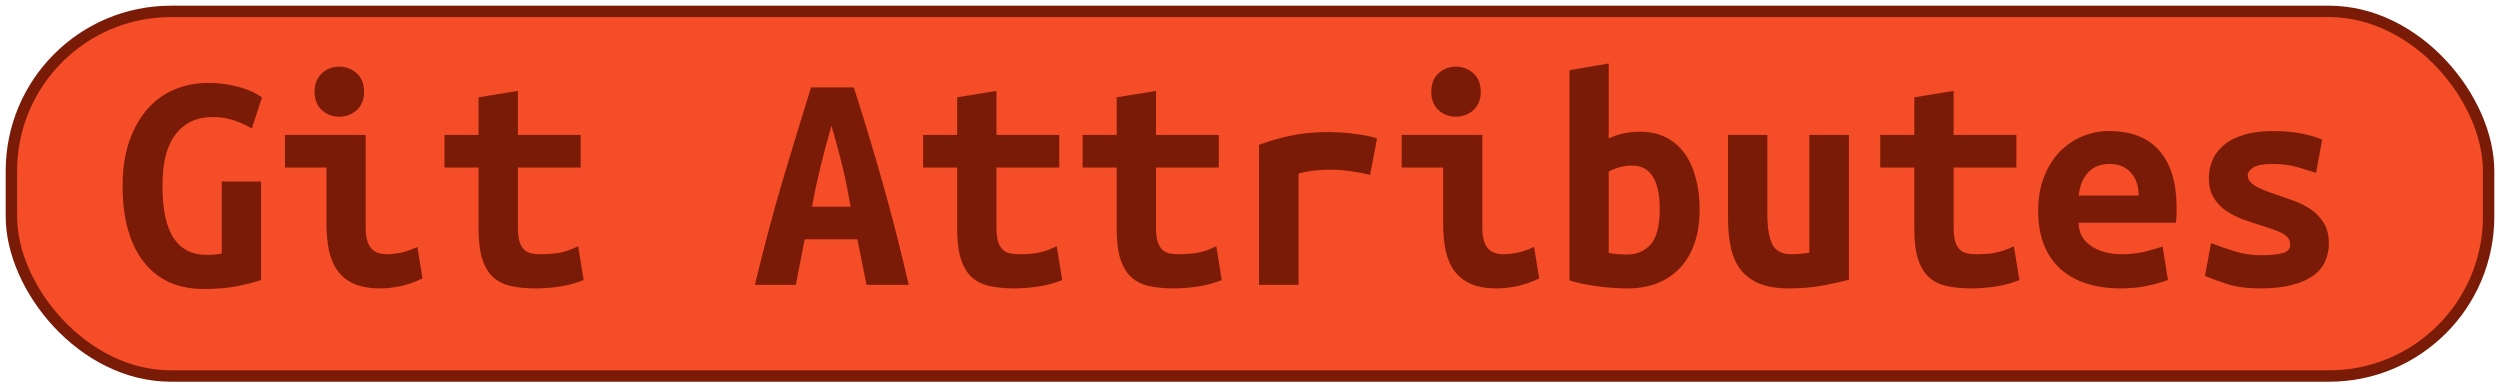 <?xml version="1.0" encoding="UTF-8"?>
<svg height="34" width="219.4" version="1.1" xmlns="http://www.w3.org/2000/svg">
    <rect
        height="32"
        width="217.4"
        rx="14"
        ry="14"
        x="1"
        y="1"
        fill="#F44D27"
        stroke="#791b06"
        stroke-width="1"
         />
    <g transform="translate(0, 14)">
        <path fill="#791b06" d="M18.74-3.73L18.74-3.73Q17.50-3.73 16.66-3.28Q15.82-2.83 15.28-2.03Q14.73-1.24 14.49-0.13Q14.26 0.98 14.26 2.32L14.26 2.32Q14.26 5.43 15.24 6.90Q16.22 8.37 18.12 8.37L18.12 8.37Q18.43 8.37 18.79 8.34Q19.16 8.31 19.46 8.26L19.46 8.26L19.46 1.93L22.91 1.93L22.91 10.58Q22.29 10.80 20.99 11.08Q19.69 11.36 17.84 11.36L17.84 11.36Q16.22 11.36 14.91 10.79Q13.61 10.22 12.69 9.08Q11.76 7.95 11.26 6.25Q10.76 4.56 10.76 2.32L10.76 2.32Q10.76 0.11 11.34-1.59Q11.93-3.28 12.94-4.43Q13.95-5.58 15.32-6.15Q16.69-6.72 18.26-6.72L18.26-6.72Q19.27-6.72 20.07-6.57Q20.86-6.42 21.45-6.22Q22.04-6.02 22.42-5.80Q22.80-5.58 22.99-5.46L22.99-5.46L22.10-2.72Q21.48-3.11 20.58-3.42Q19.69-3.73 18.74-3.73ZM31.95-5.94L31.95-5.94Q31.95-4.93 31.31-4.34Q30.66-3.76 29.77-3.76L29.77-3.76Q28.87-3.76 28.24-4.34Q27.61-4.93 27.61-5.94L27.61-5.94Q27.61-6.98 28.24-7.56Q28.87-8.15 29.77-8.15L29.77-8.15Q30.66-8.15 31.31-7.56Q31.95-6.98 31.95-5.94ZM36.63 7.67L37.08 10.44Q36.01 10.94 35.07 11.13Q34.14 11.31 33.35 11.31L33.35 11.31Q32.01 11.31 31.10 10.92Q30.19 10.52 29.64 9.78Q29.10 9.04 28.87 7.98Q28.65 6.91 28.65 5.54L28.65 5.54L28.65 0.70L25.01 0.70L25.01-2.16L32.09-2.16L32.09 5.99Q32.09 7.16 32.53 7.74Q32.96 8.31 33.97 8.31L33.97 8.31Q34.44 8.31 35.12 8.19Q35.79 8.06 36.63 7.67L36.63 7.67ZM42.00 6.10L42.00 0.70L39.01 0.70L39.01-2.16L42.00-2.16L42.00-5.46L45.45-6.02L45.45-2.16L50.96-2.16L50.96 0.70L45.45 0.70L45.45 6.02Q45.45 6.74 45.59 7.19Q45.73 7.64 45.98 7.89Q46.23 8.14 46.60 8.23Q46.96 8.31 47.41 8.31L47.41 8.31Q47.88 8.31 48.29 8.28Q48.70 8.26 49.07 8.19Q49.45 8.12 49.86 7.98Q50.26 7.84 50.74 7.61L50.74 7.61L51.22 10.58Q50.26 10.97 49.16 11.14Q48.05 11.31 47.02 11.31L47.02 11.31Q45.81 11.31 44.89 11.11Q43.96 10.92 43.32 10.36Q42.68 9.80 42.34 8.77Q42.00 7.75 42.00 6.10L42.00 6.10ZM79.75 11L76.05 11L75.24 7.00L70.62 7.00L69.84 11L66.25 11Q67.48 5.88 68.74 1.66Q70.00-2.55 71.18-6.33L71.18-6.33L74.93-6.33Q76.16-2.52 77.38 1.75Q78.60 6.02 79.75 11L79.75 11ZM72.97-2.97L72.97-2.97Q72.69-1.99 72.45-1.11Q72.22-0.23 72.01 0.63Q71.80 1.48 71.61 2.35Q71.43 3.22 71.26 4.14L71.26 4.14L74.65 4.14Q74.48 3.22 74.32 2.35Q74.15 1.48 73.94 0.63Q73.73-0.23 73.49-1.11Q73.25-1.99 72.97-2.97ZM84.00 6.10L84.00 0.70L81.01 0.70L81.01-2.16L84.00-2.16L84.00-5.46L87.45-6.02L87.45-2.16L92.96-2.16L92.96 0.70L87.45 0.70L87.45 6.02Q87.45 6.74 87.59 7.19Q87.73 7.64 87.98 7.89Q88.23 8.14 88.60 8.23Q88.96 8.31 89.41 8.31L89.41 8.31Q89.88 8.31 90.29 8.28Q90.70 8.26 91.07 8.19Q91.45 8.12 91.86 7.98Q92.26 7.84 92.74 7.61L92.74 7.61L93.22 10.58Q92.26 10.97 91.16 11.14Q90.05 11.31 89.02 11.31L89.02 11.31Q87.81 11.31 86.89 11.11Q85.96 10.92 85.32 10.36Q84.68 9.80 84.34 8.77Q84.00 7.75 84.00 6.10L84.00 6.10ZM98.00 6.10L98.00 0.70L95.01 0.70L95.01-2.16L98.00-2.16L98.00-5.46L101.45-6.02L101.45-2.16L106.96-2.16L106.96 0.70L101.45 0.70L101.45 6.02Q101.45 6.74 101.59 7.19Q101.73 7.64 101.98 7.89Q102.23 8.14 102.60 8.23Q102.96 8.31 103.41 8.31L103.41 8.31Q103.88 8.31 104.29 8.28Q104.70 8.26 105.07 8.19Q105.45 8.12 105.86 7.98Q106.26 7.84 106.74 7.61L106.74 7.61L107.22 10.58Q106.26 10.97 105.16 11.14Q104.05 11.31 103.02 11.31L103.02 11.31Q101.81 11.31 100.89 11.11Q99.96 10.92 99.32 10.36Q98.68 9.80 98.34 8.77Q98.00 7.75 98.00 6.10L98.00 6.10ZM120.85-1.85L120.24 1.34Q119.90 1.26 119.44 1.17Q118.98 1.09 118.50 1.02Q118.02 0.95 117.58 0.92Q117.13 0.89 116.82 0.89L116.82 0.89Q116.09 0.89 115.39 0.96Q114.69 1.03 113.96 1.23L113.96 1.23L113.96 11L110.49 11L110.49-1.29Q111.86-1.80 113.31-2.10Q114.75-2.41 116.68-2.41L116.68-2.41Q116.96-2.41 117.48-2.38Q118.00-2.36 118.58-2.29Q119.17-2.22 119.77-2.12Q120.38-2.02 120.85-1.85L120.85-1.85ZM129.95-5.94L129.95-5.94Q129.95-4.93 129.31-4.34Q128.66-3.76 127.77-3.76L127.77-3.76Q126.87-3.76 126.24-4.34Q125.61-4.93 125.61-5.94L125.61-5.94Q125.61-6.98 126.24-7.56Q126.87-8.15 127.77-8.15L127.77-8.15Q128.66-8.15 129.31-7.56Q129.95-6.98 129.95-5.94ZM134.63 7.67L135.08 10.44Q134.01 10.94 133.07 11.13Q132.14 11.31 131.35 11.31L131.35 11.31Q130.01 11.31 129.10 10.92Q128.19 10.52 127.64 9.78Q127.10 9.04 126.87 7.98Q126.65 6.91 126.65 5.54L126.65 5.54L126.65 0.70L123.01 0.70L123.01-2.16L130.09-2.16L130.09 5.99Q130.09 7.16 130.53 7.74Q130.96 8.31 131.97 8.31L131.97 8.31Q132.44 8.31 133.12 8.19Q133.79 8.06 134.63 7.67L134.63 7.67ZM145.66 4.34L145.66 4.34Q145.66 2.49 145.06 1.51Q144.46 0.53 143.22 0.53L143.22 0.53Q142.66 0.53 142.12 0.68Q141.57 0.84 141.18 1.06L141.18 1.06L141.18 8.20Q141.57 8.28 142.01 8.31Q142.44 8.34 142.75 8.34L142.75 8.34Q144.09 8.34 144.88 7.43Q145.66 6.52 145.66 4.34ZM149.16 4.42L149.16 4.42Q149.16 5.99 148.74 7.26Q148.32 8.54 147.51 9.43Q146.70 10.33 145.52 10.82Q144.34 11.31 142.83 11.31L142.83 11.31Q141.49 11.31 140.09 11.11Q138.69 10.92 137.74 10.61L137.74 10.61L137.74-7.84L141.18-8.43L141.18-1.85Q141.91-2.19 142.58-2.31Q143.25-2.44 143.92-2.44L143.92-2.44Q145.21-2.44 146.19-1.95Q147.17-1.46 147.83-0.55Q148.49 0.36 148.82 1.62Q149.16 2.88 149.16 4.42ZM162.26-2.16L162.26 10.55Q161.31 10.80 159.95 11.06Q158.60 11.31 157 11.31L157 11.31Q155.38 11.31 154.34 10.86Q153.30 10.41 152.70 9.59Q152.10 8.76 151.88 7.64Q151.65 6.52 151.65 5.18L151.65 5.18L151.65-2.16L155.10-2.16L155.10 4.73Q155.10 6.55 155.53 7.43Q155.96 8.31 157.22 8.31L157.22 8.31Q158.01 8.31 158.79 8.17L158.79 8.17L158.79-2.16L162.26-2.16ZM168.00 6.10L168.00 0.70L165.01 0.70L165.01-2.16L168.00-2.16L168.00-5.46L171.45-6.02L171.45-2.16L176.96-2.16L176.96 0.70L171.45 0.70L171.45 6.02Q171.45 6.74 171.59 7.19Q171.73 7.64 171.98 7.89Q172.23 8.14 172.60 8.23Q172.96 8.31 173.41 8.31L173.41 8.31Q173.88 8.31 174.29 8.28Q174.70 8.26 175.07 8.19Q175.45 8.12 175.86 7.98Q176.26 7.84 176.74 7.61L176.74 7.61L177.22 10.58Q176.26 10.97 175.16 11.14Q174.05 11.31 173.02 11.31L173.02 11.31Q171.81 11.31 170.89 11.11Q169.96 10.92 169.32 10.36Q168.68 9.80 168.34 8.77Q168.00 7.75 168.00 6.10L168.00 6.10ZM178.87 4.53L178.87 4.53Q178.87 2.80 179.40 1.48Q179.93 0.16 180.80-0.72Q181.67-1.60 182.79-2.05Q183.91-2.50 185.08-2.50L185.08-2.50Q188.00-2.50 189.51-0.77Q191.02 0.95 191.02 4.25L191.02 4.25Q191.02 4.59 191.01 4.95Q190.99 5.32 190.96 5.54L190.96 5.54L182.42 5.54Q182.42 6.83 183.49 7.57Q184.55 8.31 186.23 8.31L186.23 8.31Q187.27 8.31 188.21 8.09Q189.14 7.86 189.79 7.64L189.79 7.64L190.26 10.58Q189.37 10.89 188.36 11.10Q187.35 11.31 186.09 11.31L186.09 11.31Q184.41 11.31 183.08 10.87Q181.75 10.44 180.81 9.59Q179.88 8.73 179.37 7.47Q178.87 6.21 178.87 4.53ZM182.42 3.16L187.69 3.16Q187.69 2.63 187.55 2.14Q187.41 1.65 187.10 1.26Q186.79 0.86 186.32 0.63Q185.84 0.39 185.14 0.39L185.14 0.39Q184.47 0.39 183.98 0.61Q183.49 0.84 183.17 1.23Q182.84 1.62 182.66 2.12Q182.48 2.63 182.42 3.16L182.42 3.16ZM198.38 8.40L198.38 8.40Q199.64 8.40 200.32 8.21Q200.99 8.03 200.99 7.47L200.99 7.47Q200.99 7.11 200.78 6.86Q200.57 6.60 200.19 6.42Q199.81 6.24 199.32 6.07Q198.83 5.90 198.30 5.74L198.30 5.74Q197.54 5.51 196.76 5.22Q195.98 4.92 195.33 4.48Q194.69 4.03 194.27 3.34Q193.85 2.66 193.85 1.62L193.85 1.62Q193.85 0.78 194.17 0.04Q194.49-0.70 195.18-1.28Q195.86-1.85 196.93-2.17Q197.99-2.50 199.48-2.50L199.48-2.50Q200.76-2.50 201.87-2.30Q202.98-2.10 203.79-1.74L203.79-1.74L203.26 1.17Q202.78 1.03 201.77 0.71Q200.76 0.39 199.50 0.39L199.50 0.39Q198.19 0.39 197.73 0.71Q197.26 1.03 197.26 1.40L197.26 1.40Q197.26 1.70 197.47 1.94Q197.68 2.18 198.03 2.38Q198.38 2.57 198.85 2.75Q199.31 2.94 199.84 3.10L199.84 3.10Q200.60 3.36 201.41 3.66Q202.22 3.97 202.88 4.43Q203.54 4.90 203.96 5.61Q204.38 6.32 204.38 7.36L204.38 7.36Q204.38 8.17 204.07 8.90Q203.76 9.63 203.05 10.16Q202.33 10.69 201.18 11Q200.04 11.31 198.36 11.31L198.36 11.31Q196.65 11.31 195.44 10.92Q194.24 10.52 193.51 10.22L193.51 10.22L194.04 7.33Q195.02 7.72 196.13 8.06Q197.24 8.40 198.38 8.40Z"/>
    </g>
</svg>
